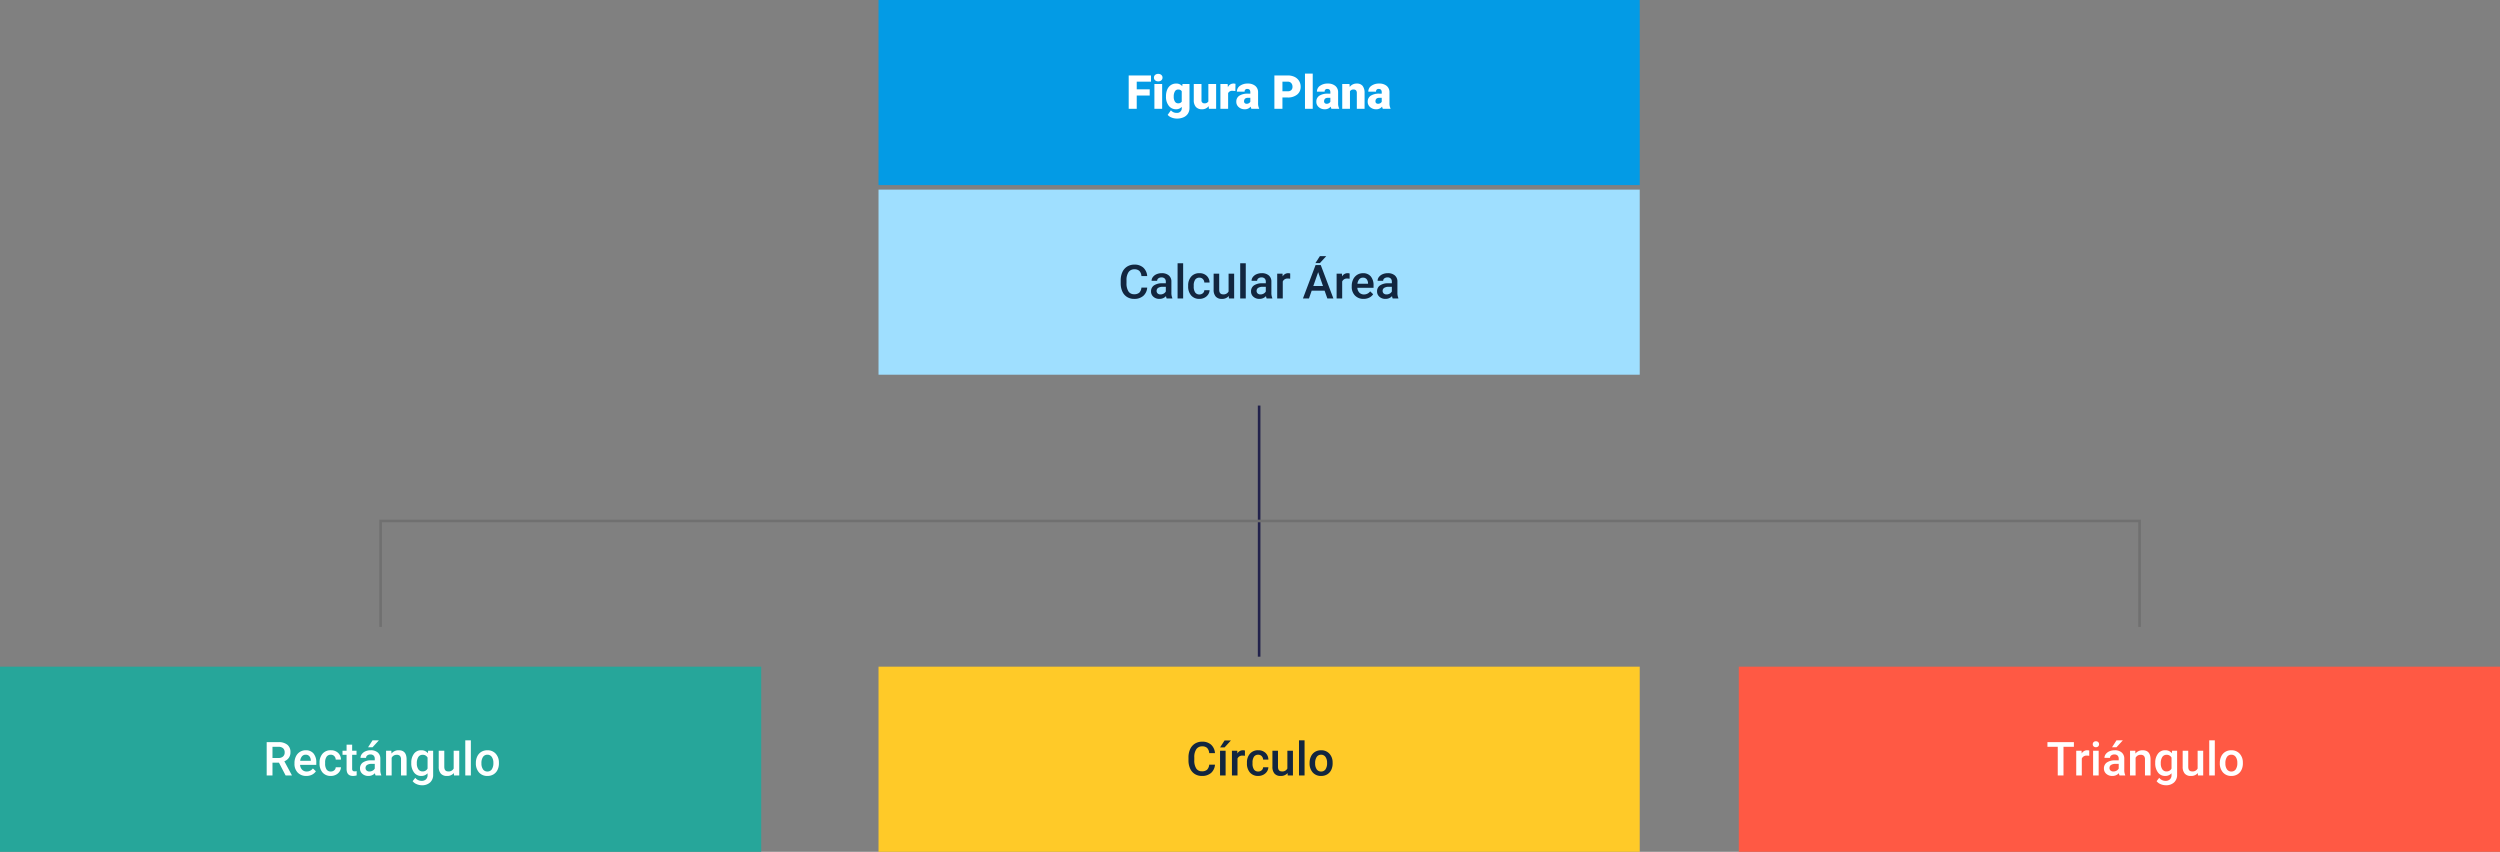 <svg xmlns="http://www.w3.org/2000/svg" width="959" height="326.74" viewBox="0 0 959 326.74">
  <rect x="0" y="0" width="959" height="326.74" fill="#808080" stroke="none"/>
  <g id="Grupo_57410" data-name="Grupo 57410" transform="translate(-317 -7426.26)">
    <path id="Trazado_102807" data-name="Trazado 102807" d="M0,0H292V71H0Z" transform="translate(654 7426.26)" fill="#039be5"/>
    <path id="Trazado_102814" data-name="Trazado 102814" d="M9.026-5.1H4.052V0H.967V-12.8H9.527v2.382H4.052v2.944H9.026ZM13.8,0H10.828V-9.51H13.8ZM10.652-11.962A1.322,1.322,0,0,1,11.109-13a1.724,1.724,0,0,1,1.187-.4,1.724,1.724,0,0,1,1.187.4,1.322,1.322,0,0,1,.457,1.037,1.322,1.322,0,0,1-.457,1.037,1.724,1.724,0,0,1-1.187.4,1.724,1.724,0,0,1-1.187-.4A1.322,1.322,0,0,1,10.652-11.962Zm4.623,7.137a6.421,6.421,0,0,1,.475-2.549,3.821,3.821,0,0,1,1.362-1.709,3.591,3.591,0,0,1,2.065-.6,2.855,2.855,0,0,1,2.32,1L21.6-9.51h2.689V-.36a4.009,4.009,0,0,1-.584,2.184,3.75,3.75,0,0,1-1.692,1.424,6.219,6.219,0,0,1-2.566.5,5.365,5.365,0,0,1-2.026-.4,3.657,3.657,0,0,1-1.5-1.028L17.165.58a2.716,2.716,0,0,0,2.18.976A1.764,1.764,0,0,0,21.313-.466v-.3a2.781,2.781,0,0,1-2.153.94,3.437,3.437,0,0,1-2.812-1.332A5.517,5.517,0,0,1,15.275-4.72Zm2.971.185a3.383,3.383,0,0,0,.439,1.85,1.387,1.387,0,0,0,1.23.681,1.573,1.573,0,0,0,1.4-.642v-4a1.534,1.534,0,0,0-1.38-.65,1.4,1.4,0,0,0-1.239.708A3.858,3.858,0,0,0,18.246-4.641ZM31.641-1.028A3.054,3.054,0,0,1,29.1.176a3,3,0,0,1-2.369-.91,3.826,3.826,0,0,1-.8-2.615V-9.51H28.89v6.179a1.065,1.065,0,0,0,1.187,1.222,1.548,1.548,0,0,0,1.45-.729V-9.51h2.979V0H31.729Zm10.239-5.8L40.9-6.9a1.752,1.752,0,0,0-1.793.879V0H36.149V-9.51h2.777l.1,1.222a2.294,2.294,0,0,1,2.083-1.4,2.888,2.888,0,0,1,.826.105ZM48.041,0a3.344,3.344,0,0,1-.281-.853A2.754,2.754,0,0,1,45.475.176a3.374,3.374,0,0,1-2.285-.813,2.588,2.588,0,0,1-.94-2.043,2.66,2.66,0,0,1,1.143-2.338,5.821,5.821,0,0,1,3.322-.791h.914v-.5q0-1.31-1.134-1.31a.925.925,0,0,0-1.055,1.037H42.478a2.659,2.659,0,0,1,1.173-2.241,4.927,4.927,0,0,1,2.993-.861,4.323,4.323,0,0,1,2.874.888A3.086,3.086,0,0,1,50.6-6.363v4.21a4.311,4.311,0,0,0,.4,2V0ZM46.187-1.934a1.652,1.652,0,0,0,.918-.237,1.487,1.487,0,0,0,.523-.536V-4.228h-.861q-1.547,0-1.547,1.389a.848.848,0,0,0,.272.655A.986.986,0,0,0,46.187-1.934ZM59.941-4.342V0H56.856V-12.8h5.106a5.948,5.948,0,0,1,2.6.541,4.074,4.074,0,0,1,1.749,1.538,4.2,4.2,0,0,1,.62,2.263,3.7,3.7,0,0,1-1.34,2.993A5.561,5.561,0,0,1,61.91-4.342Zm0-2.382h2.021a1.906,1.906,0,0,0,1.367-.448,1.665,1.665,0,0,0,.47-1.266,2.059,2.059,0,0,0-.483-1.433A1.712,1.712,0,0,0,62-10.415H59.941ZM71.561,0H68.59V-13.5h2.971Zm7.181,0a3.344,3.344,0,0,1-.281-.853A2.754,2.754,0,0,1,76.175.176,3.374,3.374,0,0,1,73.89-.637a2.588,2.588,0,0,1-.94-2.043,2.66,2.66,0,0,1,1.143-2.338,5.821,5.821,0,0,1,3.322-.791h.914v-.5q0-1.31-1.134-1.31A.925.925,0,0,0,76.14-6.583H73.178a2.659,2.659,0,0,1,1.173-2.241,4.927,4.927,0,0,1,2.993-.861,4.323,4.323,0,0,1,2.874.888A3.086,3.086,0,0,1,81.3-6.363v4.21a4.311,4.311,0,0,0,.4,2V0ZM76.887-1.934a1.652,1.652,0,0,0,.918-.237,1.487,1.487,0,0,0,.523-.536V-4.228h-.861q-1.547,0-1.547,1.389a.848.848,0,0,0,.272.655A.986.986,0,0,0,76.887-1.934ZM85.658-9.51l.1,1.116a3.225,3.225,0,0,1,2.716-1.292A2.713,2.713,0,0,1,90.69-8.8a4.226,4.226,0,0,1,.76,2.672V0H88.479V-6a1.6,1.6,0,0,0-.29-1.059A1.342,1.342,0,0,0,87.135-7.4a1.413,1.413,0,0,0-1.292.686V0H82.881V-9.51ZM98.446,0a3.344,3.344,0,0,1-.281-.853A2.754,2.754,0,0,1,95.88.176a3.374,3.374,0,0,1-2.285-.813,2.588,2.588,0,0,1-.94-2.043A2.66,2.66,0,0,1,93.8-5.019a5.821,5.821,0,0,1,3.322-.791h.914v-.5q0-1.31-1.134-1.31a.925.925,0,0,0-1.055,1.037H92.883a2.659,2.659,0,0,1,1.173-2.241,4.927,4.927,0,0,1,2.993-.861,4.323,4.323,0,0,1,2.874.888A3.086,3.086,0,0,1,101-6.363v4.21a4.311,4.311,0,0,0,.4,2V0ZM96.592-1.934a1.652,1.652,0,0,0,.918-.237,1.487,1.487,0,0,0,.523-.536V-4.228h-.861q-1.547,0-1.547,1.389a.848.848,0,0,0,.272.655A.986.986,0,0,0,96.592-1.934Z" transform="translate(749 7468)" fill="#fff"/>
    <path id="Trazado_102808" data-name="Trazado 102808" d="M0,0H292V71H0Z" transform="translate(654 7499)" fill="#9fdfff"/>
    <path id="Trazado_102815" data-name="Trazado 102815" d="M11.065-4.166A4.621,4.621,0,0,1,9.554-.971,5.154,5.154,0,0,1,6.047.176,4.99,4.99,0,0,1,3.353-.549a4.759,4.759,0,0,1-1.8-2.061A7.438,7.438,0,0,1,.9-5.713v-1.2a7.491,7.491,0,0,1,.642-3.19,4.835,4.835,0,0,1,1.841-2.127,5.136,5.136,0,0,1,2.773-.747,4.934,4.934,0,0,1,3.41,1.151,4.81,4.81,0,0,1,1.5,3.252H8.851a3.161,3.161,0,0,0-.8-1.991,2.658,2.658,0,0,0-1.894-.611,2.6,2.6,0,0,0-2.228,1.059A5.289,5.289,0,0,0,3.129-7v1.134a5.611,5.611,0,0,0,.743,3.164,2.465,2.465,0,0,0,2.175,1.09,2.875,2.875,0,0,0,1.969-.589,3.071,3.071,0,0,0,.835-1.96ZM18.527,0a3.3,3.3,0,0,1-.246-.888,3.325,3.325,0,0,1-2.5,1.063,3.355,3.355,0,0,1-2.338-.817,2.615,2.615,0,0,1-.905-2.021A2.7,2.7,0,0,1,13.671-5,5.473,5.473,0,0,1,16.9-5.81h1.31v-.624A1.666,1.666,0,0,0,17.8-7.616a1.638,1.638,0,0,0-1.257-.444,1.881,1.881,0,0,0-1.2.365,1.129,1.129,0,0,0-.466.927H12.744a2.37,2.37,0,0,1,.519-1.463A3.455,3.455,0,0,1,14.673-9.3a4.955,4.955,0,0,1,1.991-.387,3.99,3.99,0,0,1,2.663.839,2.993,2.993,0,0,1,1.02,2.36V-2.2a4.861,4.861,0,0,0,.36,2.048V0ZM16.181-1.538a2.429,2.429,0,0,0,1.191-.308,2.055,2.055,0,0,0,.839-.826V-4.465H17.06a3.148,3.148,0,0,0-1.784.413,1.338,1.338,0,0,0-.6,1.169,1.248,1.248,0,0,0,.409.98A1.583,1.583,0,0,0,16.181-1.538ZM24.855,0H22.72V-13.5h2.136Zm6.231-1.529A1.931,1.931,0,0,0,32.414-2a1.591,1.591,0,0,0,.563-1.151h2.013a3.137,3.137,0,0,1-.554,1.657A3.632,3.632,0,0,1,33.029-.272a4.191,4.191,0,0,1-1.916.448,4.055,4.055,0,0,1-3.164-1.292A5.124,5.124,0,0,1,26.78-4.685V-4.9A5.039,5.039,0,0,1,27.94-8.38,4.018,4.018,0,0,1,31.1-9.686a3.907,3.907,0,0,1,2.764.989,3.542,3.542,0,0,1,1.121,2.6H32.977a1.956,1.956,0,0,0-.558-1.345,1.8,1.8,0,0,0-1.332-.527,1.879,1.879,0,0,0-1.6.751,3.834,3.834,0,0,0-.571,2.281V-4.6a3.9,3.9,0,0,0,.558,2.307A1.878,1.878,0,0,0,31.087-1.529Zm11.276.6A3.312,3.312,0,0,1,39.691.176a2.952,2.952,0,0,1-2.342-.905,3.851,3.851,0,0,1-.8-2.619V-9.51h2.136v6.135q0,1.811,1.5,1.811a2.111,2.111,0,0,0,2.1-1.116V-9.51h2.136V0H42.416ZM48.876,0H46.74V-13.5h2.136Zm8.007,0a3.3,3.3,0,0,1-.246-.888,3.325,3.325,0,0,1-2.5,1.063A3.355,3.355,0,0,1,51.8-.642,2.615,2.615,0,0,1,50.9-2.663,2.7,2.7,0,0,1,52.027-5a5.473,5.473,0,0,1,3.23-.813h1.31v-.624a1.666,1.666,0,0,0-.413-1.182A1.638,1.638,0,0,0,54.9-8.06a1.881,1.881,0,0,0-1.2.365,1.129,1.129,0,0,0-.466.927H51.1a2.37,2.37,0,0,1,.519-1.463A3.455,3.455,0,0,1,53.029-9.3a4.955,4.955,0,0,1,1.991-.387,3.99,3.99,0,0,1,2.663.839,2.993,2.993,0,0,1,1.02,2.36V-2.2a4.861,4.861,0,0,0,.36,2.048V0ZM54.536-1.538a2.429,2.429,0,0,0,1.191-.308,2.055,2.055,0,0,0,.839-.826V-4.465H55.415a3.148,3.148,0,0,0-1.784.413,1.338,1.338,0,0,0-.6,1.169,1.248,1.248,0,0,0,.409.98A1.583,1.583,0,0,0,54.536-1.538ZM65.918-7.559a5.285,5.285,0,0,0-.87-.07A1.959,1.959,0,0,0,63.07-6.5V0H60.935V-9.51h2.039l.053,1.063a2.406,2.406,0,0,1,2.145-1.239,2,2,0,0,1,.756.123Zm13.2,4.579H74.162L73.125,0H70.813l4.834-12.8h2L82.485,0h-2.32ZM74.786-4.772H78.5l-1.854-5.309Zm2.522-11.452h2.435l-2.435,2.663H75.595Zm11.4,8.666a5.285,5.285,0,0,0-.87-.07A1.959,1.959,0,0,0,85.86-6.5V0H83.725V-9.51h2.039l.053,1.063a2.406,2.406,0,0,1,2.145-1.239,2,2,0,0,1,.756.123ZM94.078.176A4.419,4.419,0,0,1,90.787-1.1a4.639,4.639,0,0,1-1.261-3.406v-.264a5.706,5.706,0,0,1,.549-2.544,4.181,4.181,0,0,1,1.542-1.745,4.078,4.078,0,0,1,2.215-.624,3.733,3.733,0,0,1,3,1.239,5.24,5.24,0,0,1,1.059,3.507v.861H91.679a2.856,2.856,0,0,0,.787,1.863,2.362,2.362,0,0,0,1.736.686,2.892,2.892,0,0,0,2.391-1.187l1.151,1.1A3.845,3.845,0,0,1,96.218-.294,4.774,4.774,0,0,1,94.078.176Zm-.255-8.147a1.8,1.8,0,0,0-1.419.615,3.189,3.189,0,0,0-.69,1.714h4.069V-5.8a2.6,2.6,0,0,0-.571-1.622A1.785,1.785,0,0,0,93.823-7.972ZM105.231,0a3.3,3.3,0,0,1-.246-.888,3.325,3.325,0,0,1-2.5,1.063,3.355,3.355,0,0,1-2.338-.817,2.615,2.615,0,0,1-.905-2.021A2.7,2.7,0,0,1,100.375-5a5.473,5.473,0,0,1,3.23-.813h1.31v-.624a1.666,1.666,0,0,0-.413-1.182,1.638,1.638,0,0,0-1.257-.444,1.881,1.881,0,0,0-1.2.365,1.129,1.129,0,0,0-.466.927H99.448a2.37,2.37,0,0,1,.519-1.463A3.455,3.455,0,0,1,101.377-9.3a4.955,4.955,0,0,1,1.991-.387,3.99,3.99,0,0,1,2.663.839,2.993,2.993,0,0,1,1.02,2.36V-2.2a4.861,4.861,0,0,0,.36,2.048V0Zm-2.347-1.538a2.429,2.429,0,0,0,1.191-.308,2.055,2.055,0,0,0,.839-.826V-4.465h-1.151a3.148,3.148,0,0,0-1.784.413,1.338,1.338,0,0,0-.6,1.169,1.248,1.248,0,0,0,.409.98A1.583,1.583,0,0,0,102.885-1.538Z" transform="translate(746 7540.74)" fill="#12263f"/>
    <path id="Trazado_102809" data-name="Trazado 102809" d="M0,0H292V71H0Z" transform="translate(654 7682)" fill="#ffca28"/>
    <path id="Trazado_102816" data-name="Trazado 102816" d="M11.065-4.166A4.621,4.621,0,0,1,9.554-.971,5.154,5.154,0,0,1,6.047.176,4.99,4.99,0,0,1,3.353-.549a4.759,4.759,0,0,1-1.8-2.061A7.438,7.438,0,0,1,.9-5.713v-1.2a7.491,7.491,0,0,1,.642-3.19,4.835,4.835,0,0,1,1.841-2.127,5.136,5.136,0,0,1,2.773-.747,4.934,4.934,0,0,1,3.41,1.151,4.81,4.81,0,0,1,1.5,3.252H8.851a3.161,3.161,0,0,0-.8-1.991,2.658,2.658,0,0,0-1.894-.611,2.6,2.6,0,0,0-2.228,1.059A5.289,5.289,0,0,0,3.129-7v1.134a5.611,5.611,0,0,0,.743,3.164,2.465,2.465,0,0,0,2.175,1.09,2.875,2.875,0,0,0,1.969-.589,3.071,3.071,0,0,0,.835-1.96ZM15.144,0H13.008V-9.51h2.136Zm-.4-13.438h2.435l-2.435,2.663H13.025Zm7.813,5.88a5.285,5.285,0,0,0-.87-.07A1.959,1.959,0,0,0,19.705-6.5V0H17.569V-9.51h2.039l.053,1.063a2.406,2.406,0,0,1,2.145-1.239,2,2,0,0,1,.756.123Zm5.089,6.029A1.931,1.931,0,0,0,28.969-2a1.591,1.591,0,0,0,.563-1.151h2.013A3.137,3.137,0,0,1,30.99-1.49,3.632,3.632,0,0,1,29.584-.272a4.191,4.191,0,0,1-1.916.448A4.055,4.055,0,0,1,24.5-1.116a5.124,5.124,0,0,1-1.169-3.568V-4.9A5.039,5.039,0,0,1,24.5-8.38a4.018,4.018,0,0,1,3.164-1.305,3.907,3.907,0,0,1,2.764.989,3.542,3.542,0,0,1,1.121,2.6H29.531a1.956,1.956,0,0,0-.558-1.345,1.8,1.8,0,0,0-1.332-.527,1.879,1.879,0,0,0-1.6.751,3.834,3.834,0,0,0-.571,2.281V-4.6a3.9,3.9,0,0,0,.558,2.307A1.878,1.878,0,0,0,27.642-1.529Zm11.276.6A3.312,3.312,0,0,1,36.246.176,2.952,2.952,0,0,1,33.9-.729a3.851,3.851,0,0,1-.8-2.619V-9.51h2.136v6.135q0,1.811,1.5,1.811a2.111,2.111,0,0,0,2.1-1.116V-9.51h2.136V0H38.971ZM45.431,0H43.295V-13.5h2.136Zm1.925-4.843a5.607,5.607,0,0,1,.554-2.518,4.044,4.044,0,0,1,1.556-1.723,4.383,4.383,0,0,1,2.3-.6,4.154,4.154,0,0,1,3.125,1.239,4.874,4.874,0,0,1,1.3,3.287l.009.5a5.658,5.658,0,0,1-.541,2.514A4,4,0,0,1,54.11-.431a4.415,4.415,0,0,1-2.325.606,4.125,4.125,0,0,1-3.221-1.34,5.133,5.133,0,0,1-1.208-3.573Zm2.136.185a3.832,3.832,0,0,0,.606,2.3,1.971,1.971,0,0,0,1.688.831,1.95,1.95,0,0,0,1.683-.844,4.232,4.232,0,0,0,.6-2.47,3.782,3.782,0,0,0-.62-2.285,1.979,1.979,0,0,0-1.683-.844,1.96,1.96,0,0,0-1.661.831A4.152,4.152,0,0,0,49.491-4.658Z" transform="translate(772 7723.74)" fill="#12263f"/>
    <path id="Trazado_102810" data-name="Trazado 102810" d="M0,0H292V71H0Z" transform="translate(317 7682)" fill="#26a69a"/>
    <path id="Trazado_102817" data-name="Trazado 102817" d="M6-4.931H3.524V0H1.3V-12.8H5.8A5.238,5.238,0,0,1,9.22-11.8a3.512,3.512,0,0,1,1.2,2.874A3.6,3.6,0,0,1,9.8-6.781,3.942,3.942,0,0,1,8.077-5.449L10.951-.114V0H8.569ZM3.524-6.715H5.81a2.541,2.541,0,0,0,1.758-.567A1.977,1.977,0,0,0,8.2-8.833a2.1,2.1,0,0,0-.584-1.591A2.483,2.483,0,0,0,5.871-11H3.524ZM16.515.176A4.419,4.419,0,0,1,13.223-1.1a4.639,4.639,0,0,1-1.261-3.406v-.264a5.706,5.706,0,0,1,.549-2.544,4.181,4.181,0,0,1,1.542-1.745,4.078,4.078,0,0,1,2.215-.624,3.733,3.733,0,0,1,3,1.239,5.24,5.24,0,0,1,1.059,3.507v.861H14.115A2.856,2.856,0,0,0,14.9-2.215a2.362,2.362,0,0,0,1.736.686,2.892,2.892,0,0,0,2.391-1.187l1.151,1.1A3.845,3.845,0,0,1,18.655-.294,4.774,4.774,0,0,1,16.515.176ZM16.26-7.972a1.8,1.8,0,0,0-1.419.615,3.189,3.189,0,0,0-.69,1.714H18.22V-5.8a2.6,2.6,0,0,0-.571-1.622A1.785,1.785,0,0,0,16.26-7.972Zm9.633,6.442A1.931,1.931,0,0,0,27.22-2a1.591,1.591,0,0,0,.563-1.151h2.013a3.137,3.137,0,0,1-.554,1.657A3.632,3.632,0,0,1,27.835-.272a4.191,4.191,0,0,1-1.916.448,4.055,4.055,0,0,1-3.164-1.292,5.124,5.124,0,0,1-1.169-3.568V-4.9a5.039,5.039,0,0,1,1.16-3.476A4.018,4.018,0,0,1,25.91-9.686a3.907,3.907,0,0,1,2.764.989,3.542,3.542,0,0,1,1.121,2.6H27.782a1.956,1.956,0,0,0-.558-1.345,1.8,1.8,0,0,0-1.332-.527,1.879,1.879,0,0,0-1.6.751,3.834,3.834,0,0,0-.571,2.281V-4.6A3.9,3.9,0,0,0,24.28-2.29,1.878,1.878,0,0,0,25.893-1.529Zm8.191-10.292V-9.51h1.679v1.582H34.084v5.309a1.169,1.169,0,0,0,.215.787,1,1,0,0,0,.769.242,3.29,3.29,0,0,0,.747-.088V-.026a5.26,5.26,0,0,1-1.406.2q-2.461,0-2.461-2.716V-7.928H30.384V-9.51h1.564v-2.312ZM43.075,0a3.3,3.3,0,0,1-.246-.888,3.325,3.325,0,0,1-2.5,1.063A3.355,3.355,0,0,1,38-.642a2.615,2.615,0,0,1-.905-2.021A2.7,2.7,0,0,1,38.219-5a5.473,5.473,0,0,1,3.23-.813h1.31v-.624a1.666,1.666,0,0,0-.413-1.182,1.638,1.638,0,0,0-1.257-.444,1.881,1.881,0,0,0-1.2.365,1.129,1.129,0,0,0-.466.927H37.292a2.37,2.37,0,0,1,.519-1.463A3.455,3.455,0,0,1,39.221-9.3a4.955,4.955,0,0,1,1.991-.387,3.99,3.99,0,0,1,2.663.839,2.993,2.993,0,0,1,1.02,2.36V-2.2a4.861,4.861,0,0,0,.36,2.048V0ZM40.729-1.538a2.429,2.429,0,0,0,1.191-.308,2.055,2.055,0,0,0,.839-.826V-4.465H41.607a3.148,3.148,0,0,0-1.784.413,1.338,1.338,0,0,0-.6,1.169,1.248,1.248,0,0,0,.409.98A1.583,1.583,0,0,0,40.729-1.538ZM41.915-13.5H44.35l-2.435,2.663H40.2Zm7.2,3.99.062,1.1a3.419,3.419,0,0,1,2.769-1.274q2.971,0,3.023,3.4V0H52.831V-6.161A1.958,1.958,0,0,0,52.44-7.5a1.645,1.645,0,0,0-1.279-.435,2.058,2.058,0,0,0-1.925,1.169V0H47.1V-9.51Zm7.655,4.685A5.562,5.562,0,0,1,57.81-8.363a3.343,3.343,0,0,1,2.764-1.323,3.132,3.132,0,0,1,2.558,1.134l.1-.958h1.925V-.29a3.832,3.832,0,0,1-1.165,2.953,4.436,4.436,0,0,1-3.142,1.081A5.064,5.064,0,0,1,58.8,3.309a3.631,3.631,0,0,1-1.516-1.138L58.3.888a3.053,3.053,0,0,0,2.426,1.169A2.359,2.359,0,0,0,62.4,1.481a2.206,2.206,0,0,0,.615-1.692V-.853A3.144,3.144,0,0,1,60.557.176a3.335,3.335,0,0,1-2.729-1.327A5.742,5.742,0,0,1,56.769-4.825Zm2.127.185a3.829,3.829,0,0,0,.584,2.254,1.879,1.879,0,0,0,1.622.822,2.055,2.055,0,0,0,1.916-1.107V-6.855a2.026,2.026,0,0,0-1.9-1.081A1.887,1.887,0,0,0,59.48-7.1,4.287,4.287,0,0,0,58.9-4.641ZM73.107-.932A3.312,3.312,0,0,1,70.436.176a2.952,2.952,0,0,1-2.342-.905,3.851,3.851,0,0,1-.8-2.619V-9.51h2.136v6.135q0,1.811,1.5,1.811a2.111,2.111,0,0,0,2.1-1.116V-9.51h2.136V0H73.16ZM79.62,0H77.484V-13.5H79.62Zm1.925-4.843A5.607,5.607,0,0,1,82.1-7.361a4.044,4.044,0,0,1,1.556-1.723,4.383,4.383,0,0,1,2.3-.6,4.154,4.154,0,0,1,3.125,1.239,4.874,4.874,0,0,1,1.3,3.287l.009.5a5.658,5.658,0,0,1-.541,2.514A4,4,0,0,1,88.3-.431a4.415,4.415,0,0,1-2.325.606,4.125,4.125,0,0,1-3.221-1.34,5.133,5.133,0,0,1-1.208-3.573Zm2.136.185a3.832,3.832,0,0,0,.606,2.3,1.971,1.971,0,0,0,1.688.831,1.95,1.95,0,0,0,1.683-.844,4.232,4.232,0,0,0,.6-2.47,3.782,3.782,0,0,0-.62-2.285,1.979,1.979,0,0,0-1.683-.844,1.96,1.96,0,0,0-1.661.831A4.152,4.152,0,0,0,83.681-4.658Z" transform="translate(418 7723.74)" fill="#fff"/>
    <path id="Trazado_102811" data-name="Trazado 102811" d="M0,0H292V71H0Z" transform="translate(984 7682)" fill="#ff5944"/>
    <path id="Trazado_102818" data-name="Trazado 102818" d="M10.547-11H6.557V0H4.351V-11H.4V-12.8H10.547Zm5.88,3.445a5.285,5.285,0,0,0-.87-.07A1.959,1.959,0,0,0,13.579-6.5V0H11.443V-9.51h2.039l.053,1.063A2.406,2.406,0,0,1,15.68-9.686a2,2,0,0,1,.756.123ZM20.048,0H17.912V-9.51h2.136ZM17.78-11.979a1.133,1.133,0,0,1,.312-.817,1.179,1.179,0,0,1,.892-.325,1.193,1.193,0,0,1,.9.325,1.125,1.125,0,0,1,.316.817,1.1,1.1,0,0,1-.316.8,1.2,1.2,0,0,1-.9.321,1.188,1.188,0,0,1-.892-.321A1.107,1.107,0,0,1,17.78-11.979ZM28.055,0a3.3,3.3,0,0,1-.246-.888,3.325,3.325,0,0,1-2.5,1.063,3.355,3.355,0,0,1-2.338-.817,2.615,2.615,0,0,1-.905-2.021A2.7,2.7,0,0,1,23.2-5a5.473,5.473,0,0,1,3.23-.813h1.31v-.624a1.666,1.666,0,0,0-.413-1.182,1.638,1.638,0,0,0-1.257-.444,1.881,1.881,0,0,0-1.2.365,1.129,1.129,0,0,0-.466.927H22.271a2.37,2.37,0,0,1,.519-1.463A3.455,3.455,0,0,1,24.2-9.3a4.955,4.955,0,0,1,1.991-.387,3.99,3.99,0,0,1,2.663.839,2.993,2.993,0,0,1,1.02,2.36V-2.2a4.861,4.861,0,0,0,.36,2.048V0ZM25.708-1.538A2.429,2.429,0,0,0,26.9-1.846a2.055,2.055,0,0,0,.839-.826V-4.465H26.587a3.148,3.148,0,0,0-1.784.413,1.338,1.338,0,0,0-.6,1.169,1.248,1.248,0,0,0,.409.98A1.583,1.583,0,0,0,25.708-1.538ZM26.895-13.5h2.435l-2.435,2.663H25.181Zm7.2,3.99.062,1.1a3.419,3.419,0,0,1,2.769-1.274q2.971,0,3.023,3.4V0H37.811V-6.161a1.958,1.958,0,0,0-.391-1.34,1.645,1.645,0,0,0-1.279-.435,2.058,2.058,0,0,0-1.925,1.169V0H32.08V-9.51Zm7.655,4.685A5.562,5.562,0,0,1,42.79-8.363a3.343,3.343,0,0,1,2.764-1.323,3.132,3.132,0,0,1,2.558,1.134l.1-.958h1.925V-.29a3.832,3.832,0,0,1-1.165,2.953,4.436,4.436,0,0,1-3.142,1.081,5.064,5.064,0,0,1-2.043-.435,3.631,3.631,0,0,1-1.516-1.138L43.277.888A3.053,3.053,0,0,0,45.7,2.057a2.359,2.359,0,0,0,1.679-.576A2.206,2.206,0,0,0,48-.211V-.853A3.144,3.144,0,0,1,45.536.176a3.335,3.335,0,0,1-2.729-1.327A5.742,5.742,0,0,1,41.748-4.825Zm2.127.185a3.829,3.829,0,0,0,.584,2.254,1.879,1.879,0,0,0,1.622.822A2.055,2.055,0,0,0,48-2.672V-6.855a2.026,2.026,0,0,0-1.9-1.081,1.887,1.887,0,0,0-1.639.835A4.287,4.287,0,0,0,43.875-4.641ZM58.087-.932A3.312,3.312,0,0,1,55.415.176a2.952,2.952,0,0,1-2.342-.905,3.851,3.851,0,0,1-.8-2.619V-9.51h2.136v6.135q0,1.811,1.5,1.811a2.111,2.111,0,0,0,2.1-1.116V-9.51h2.136V0H58.14ZM64.6,0H62.464V-13.5H64.6Zm1.925-4.843a5.607,5.607,0,0,1,.554-2.518,4.044,4.044,0,0,1,1.556-1.723,4.383,4.383,0,0,1,2.3-.6,4.154,4.154,0,0,1,3.125,1.239,4.874,4.874,0,0,1,1.3,3.287l.009.5a5.658,5.658,0,0,1-.541,2.514A4,4,0,0,1,73.279-.431a4.415,4.415,0,0,1-2.325.606,4.125,4.125,0,0,1-3.221-1.34,5.133,5.133,0,0,1-1.208-3.573Zm2.136.185a3.832,3.832,0,0,0,.606,2.3,1.971,1.971,0,0,0,1.688.831,1.95,1.95,0,0,0,1.683-.844,4.232,4.232,0,0,0,.6-2.47,3.782,3.782,0,0,0-.62-2.285,1.979,1.979,0,0,0-1.683-.844,1.96,1.96,0,0,0-1.661.831A4.152,4.152,0,0,0,68.66-4.658Z" transform="translate(1102 7723.74)" fill="#fff"/>
    <path id="Trazado_102812" data-name="Trazado 102812" d="M-8597-4118.164v96.328" transform="translate(9397 11700)" fill="none" stroke="#21214b" stroke-width="1"/>
    <path id="Trazado_102813" data-name="Trazado 102813" d="M-8934-4033.246v-40.648h674.738v40.648" transform="translate(9397 11700)" fill="none" stroke="#707070" stroke-width="1"/>
  </g>
</svg>
